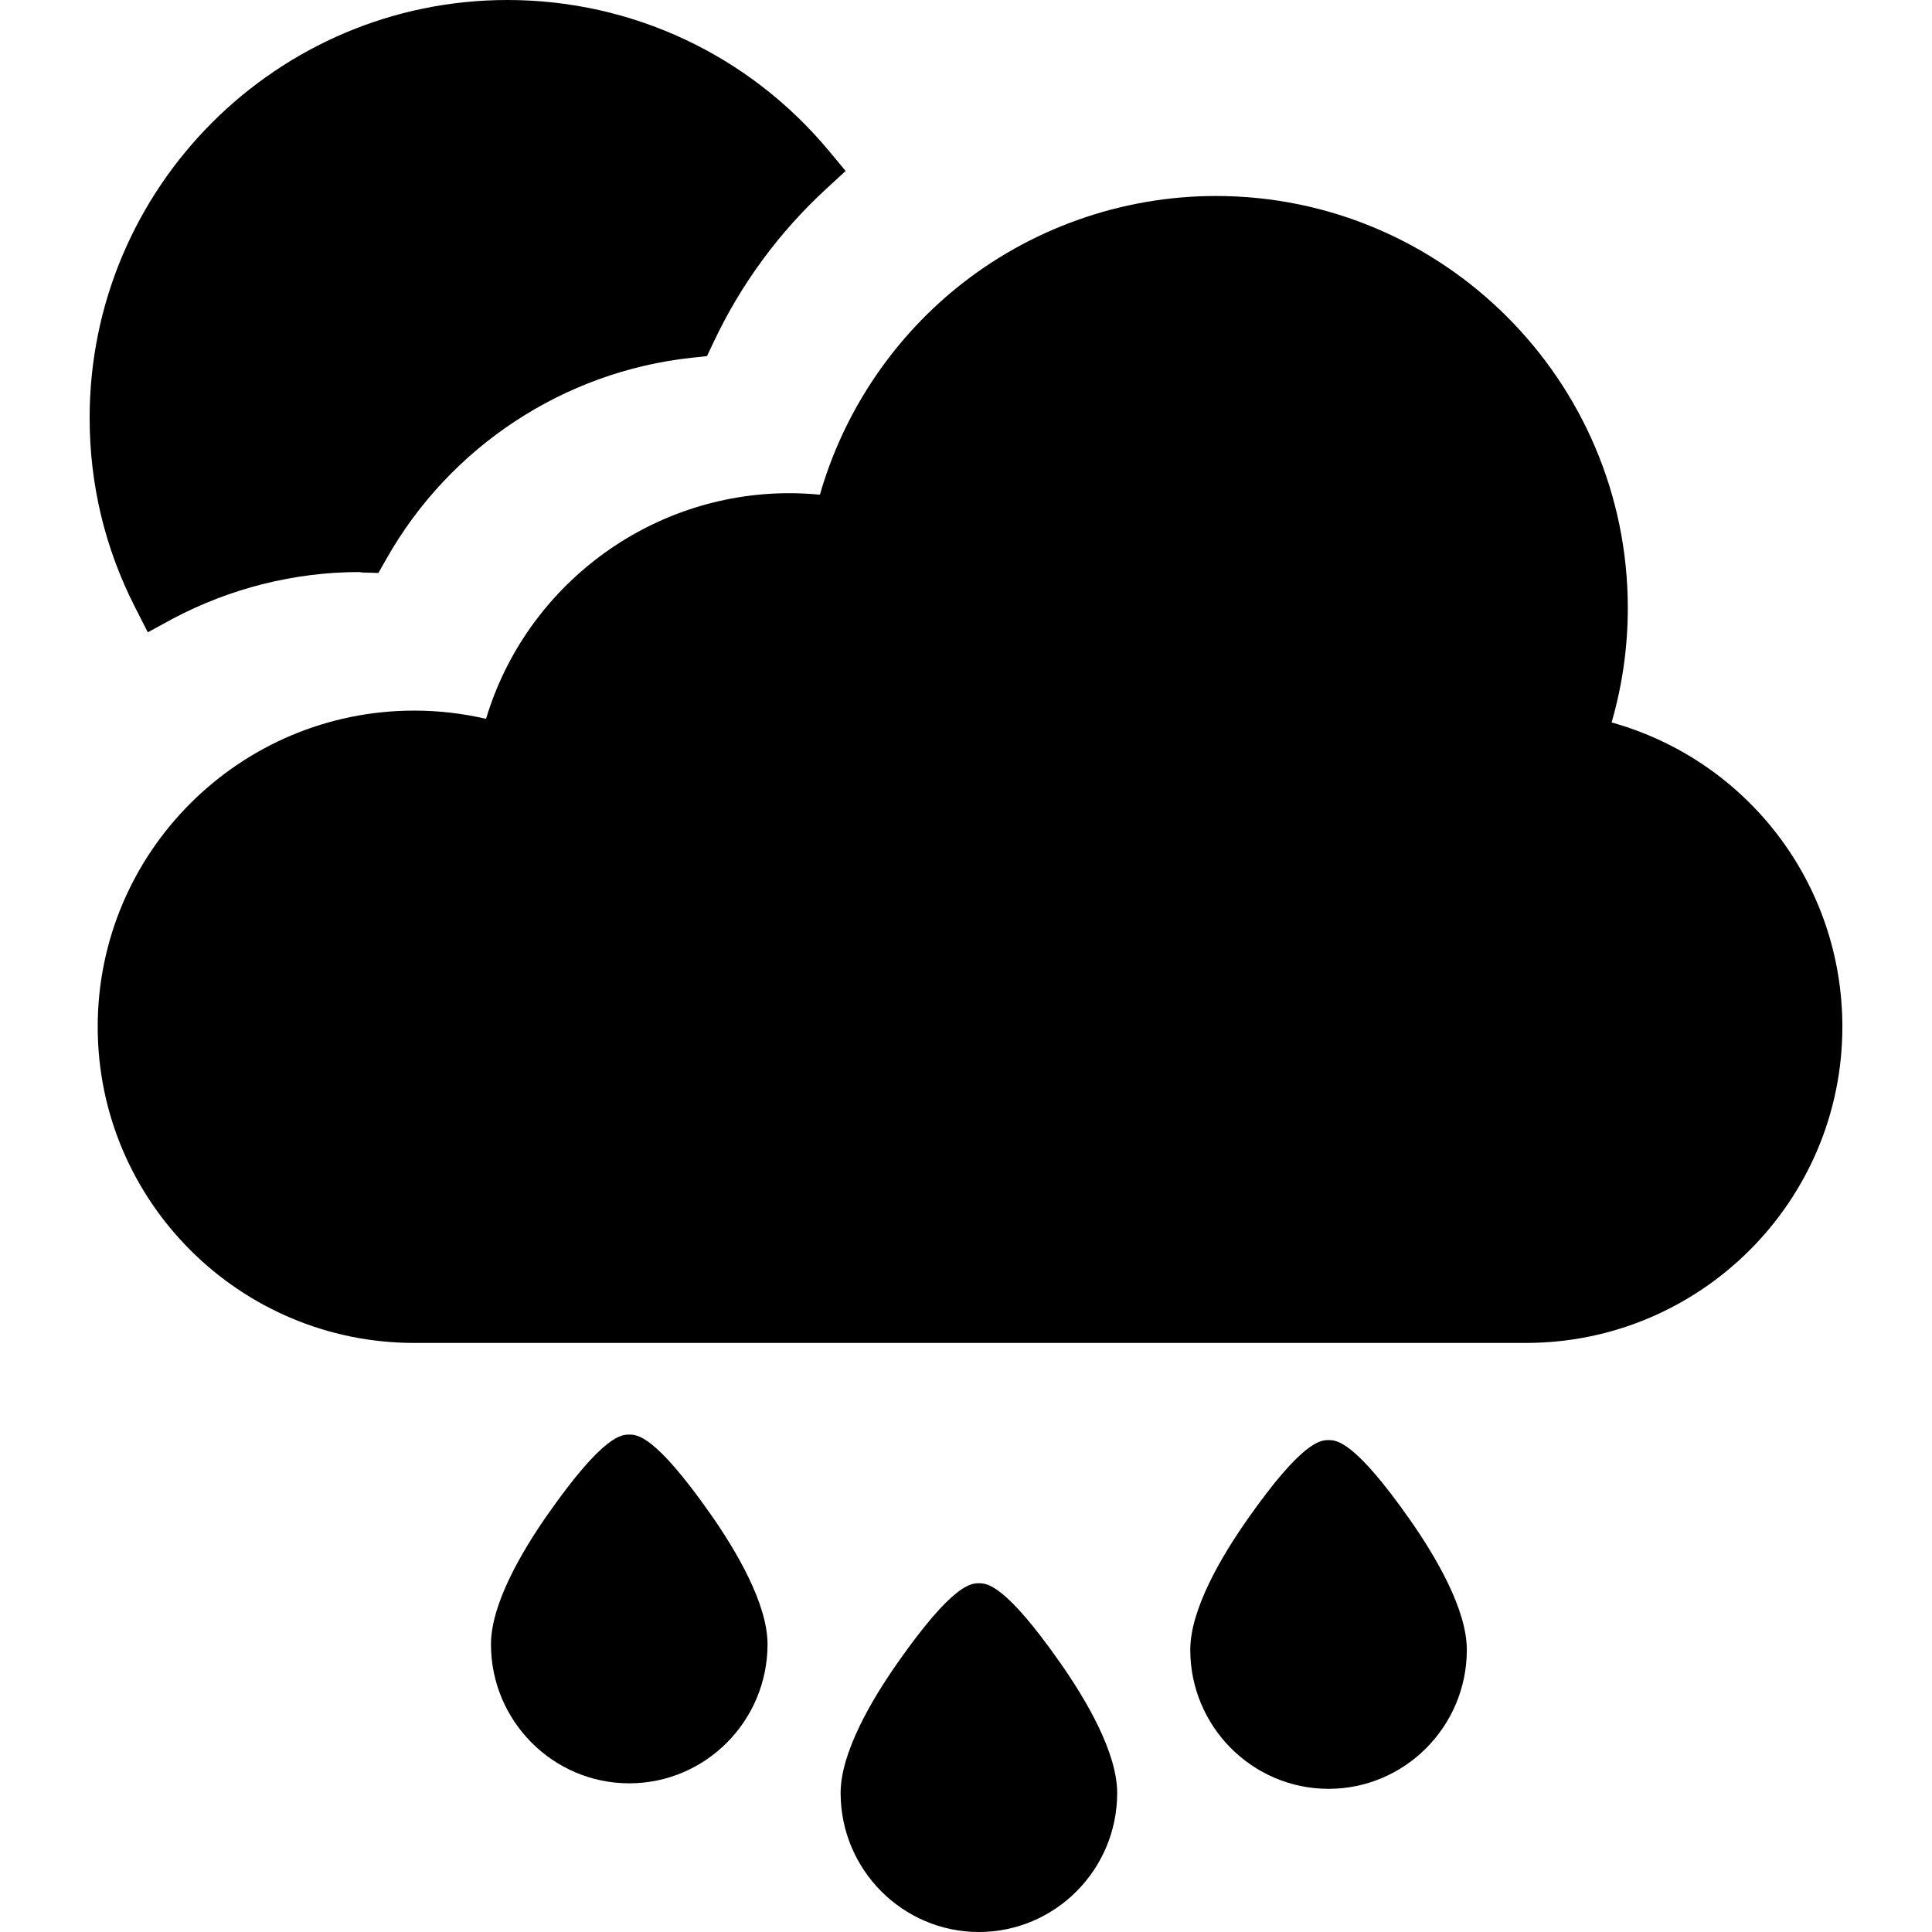 <?xml version="1.0" encoding="iso-8859-1"?>
<!-- Generator: Adobe Illustrator 17.1.0, SVG Export Plug-In . SVG Version: 6.00 Build 0)  -->
<!DOCTYPE svg PUBLIC "-//W3C//DTD SVG 1.1//EN" "http://www.w3.org/Graphics/SVG/1.1/DTD/svg11.dtd">
<svg version="1.1" id="Capa_1" xmlns="http://www.w3.org/2000/svg" xmlns:xlink="http://www.w3.org/1999/xlink" x="0px" y="0px"
	 viewBox="0 0 350.87 350.87" style="enable-background:new 0 0 350.87 350.87;" xml:space="preserve">
<g>
	<path d="M292.682,131.203c1.955-6.747,2.943-13.722,2.943-20.809c0-41.245-33.555-74.801-74.8-74.801
		c-17.158,0-33.92,5.958-47.198,16.776c-11.879,9.679-20.542,22.856-24.724,37.474c-1.86-0.183-3.716-0.275-5.55-0.275
		c-25.524,0-47.886,16.941-55.082,40.982c-4.269-0.995-8.633-1.497-13.033-1.497c-31.703,0-57.494,25.716-57.494,57.419
		s25.792,57.419,57.494,57.419h201.86c31.702,0,57.494-25.716,57.494-57.419C334.592,160.426,317.28,138.073,292.682,131.203z"/>
	<path d="M26.846,114.835l4.49-2.449c10.384-5.515,22.098-8.496,33.923-8.496c0.007,0,0.016,0,0.023,0
		c0.167,0,0.335,0.08,0.503,0.081l2.943,0.086l1.448-2.563c11.51-20.37,32.232-34.023,55.432-36.521l2.789-0.3l1.198-2.536
		c4.993-10.574,11.885-19.95,20.484-27.866l3.497-3.22l-3.04-3.656C136.056,9.985,114.782,0,92.168,0
		c-41.846,0-75.89,34.044-75.89,75.89c0,12.088,2.778,23.667,8.258,34.415L26.846,114.835z"/>
	<path d="M114.278,260.537c-1.392,0-4.651,0-14.794,14.481c-4.708,6.721-10.319,16.272-10.319,23.605
		c0,13.921,11.266,25.247,25.113,25.247c13.848,0,25.113-11.326,25.113-25.247c0-7.332-5.612-16.884-10.319-23.605
		C118.929,260.537,115.67,260.537,114.278,260.537z"/>
	<path d="M177.778,287.537c-1.392,0-4.651,0-14.794,14.481c-4.708,6.721-10.319,16.272-10.319,23.605
		c0,13.921,11.266,25.247,25.113,25.247s25.113-11.326,25.113-25.247c0-7.332-5.612-16.884-10.319-23.605
		C182.429,287.537,179.17,287.537,177.778,287.537z"/>
	<path d="M241.278,261.537c-1.392,0-4.651,0-14.794,14.481c-4.708,6.721-10.319,16.272-10.319,23.605
		c0,13.921,11.266,25.247,25.113,25.247s25.113-11.326,25.113-25.247c0-7.332-5.612-16.884-10.319-23.605
		C245.929,261.537,242.67,261.537,241.278,261.537z"/>
</g>
<g>
</g>
<g>
</g>
<g>
</g>
<g>
</g>
<g>
</g>
<g>
</g>
<g>
</g>
<g>
</g>
<g>
</g>
<g>
</g>
<g>
</g>
<g>
</g>
<g>
</g>
<g>
</g>
<g>
</g>
</svg>
